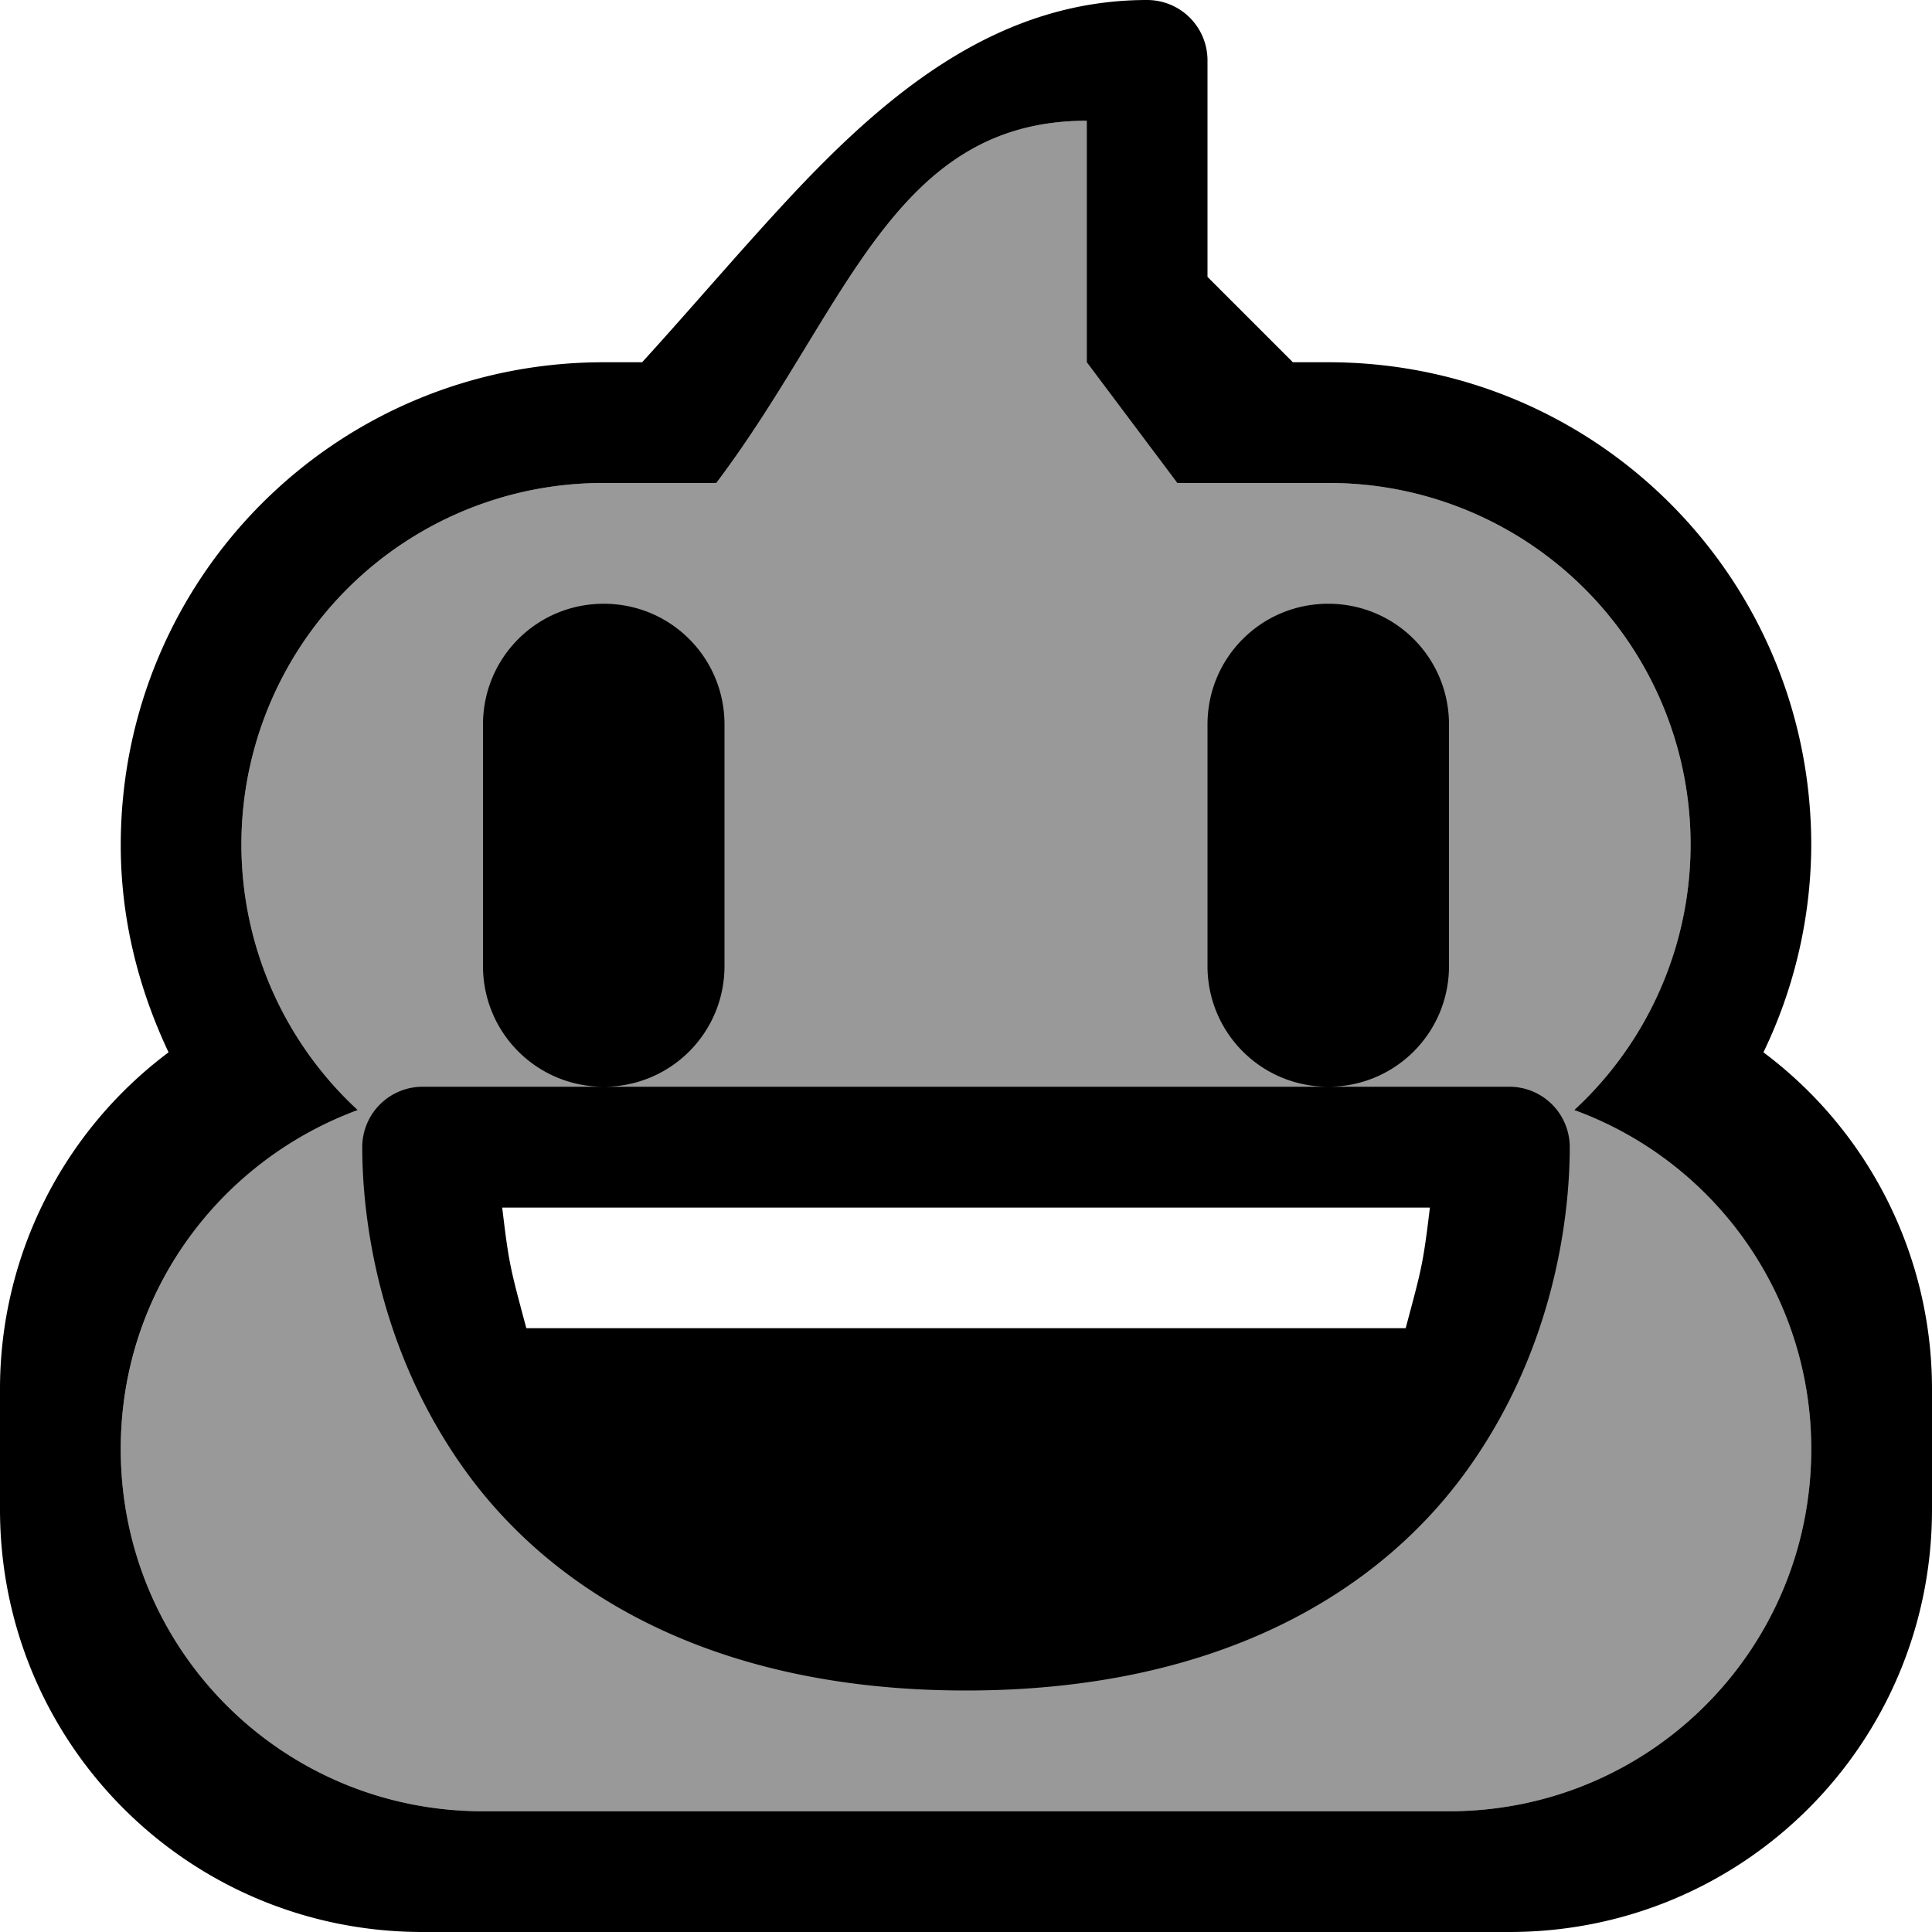 <svg xmlns="http://www.w3.org/2000/svg" viewBox="0 0 16 16" fill="currentColor" height="16px" width="16px">
    <path d="M9 1C7.39 1 7.014 2.565 5.932 4H5a2.993 2.993 0 00-2.037 5.193A2.986 2.986 0 001 12c0 1.662 1.338 3 3 3h8c1.662 0 3-1.338 3-3a2.986 2.986 0 00-1.963-2.807A2.993 2.993 0 0011 4H9.75L9 3V1zm-5 9h8v1H4v-1z" opacity=".4"/>
    <path d="M9.5 0C8.298 0 7.397.73 6.607 1.564c-.432.458-.852.956-1.289 1.436H5C2.784 3 1 4.784 1 7c0 .617.15 1.194.396 1.715A3.48 3.48 0 000 11.5v1C0 14.439 1.561 16 3.5 16h9c1.939 0 3.5-1.561 3.5-3.5v-1a3.48 3.48 0 00-1.396-2.785A3.98 3.98 0 0015 7c0-2.216-1.784-4-4-4h-.293L10 2.293V.5a.5.5 0 00-.5-.5zM9 1v2l.75 1H11a2.993 2.993 0 012.037 5.193A2.986 2.986 0 0115 12c0 1.662-1.338 3-3 3H4c-1.662 0-3-1.338-3-3 0-1.295.817-2.385 1.963-2.807A2.993 2.993 0 015 4h.932C7.014 2.565 7.39 1 9 1zM5 5c-.554 0-1 .446-1 1v2c0 .554.446 1 1 1s1-.446 1-1V6c0-.554-.446-1-1-1zm0 4H3.5a.5.5 0 00-.5.5c0 .583.132 1.67.844 2.666C4.555 13.162 5.875 14 8 14c2.125 0 3.445-.838 4.156-1.834.712-.996.844-2.083.844-2.666a.5.5 0 00-.5-.5H5zm6 0c.554 0 1-.446 1-1V6c0-.554-.446-1-1-1s-1 .446-1 1v2c0 .554.446 1 1 1zm-6.842 1h7.684c-.057.47-.067.5-.201 1H4.359c-.134-.5-.144-.53-.2-1z"/>
</svg>
